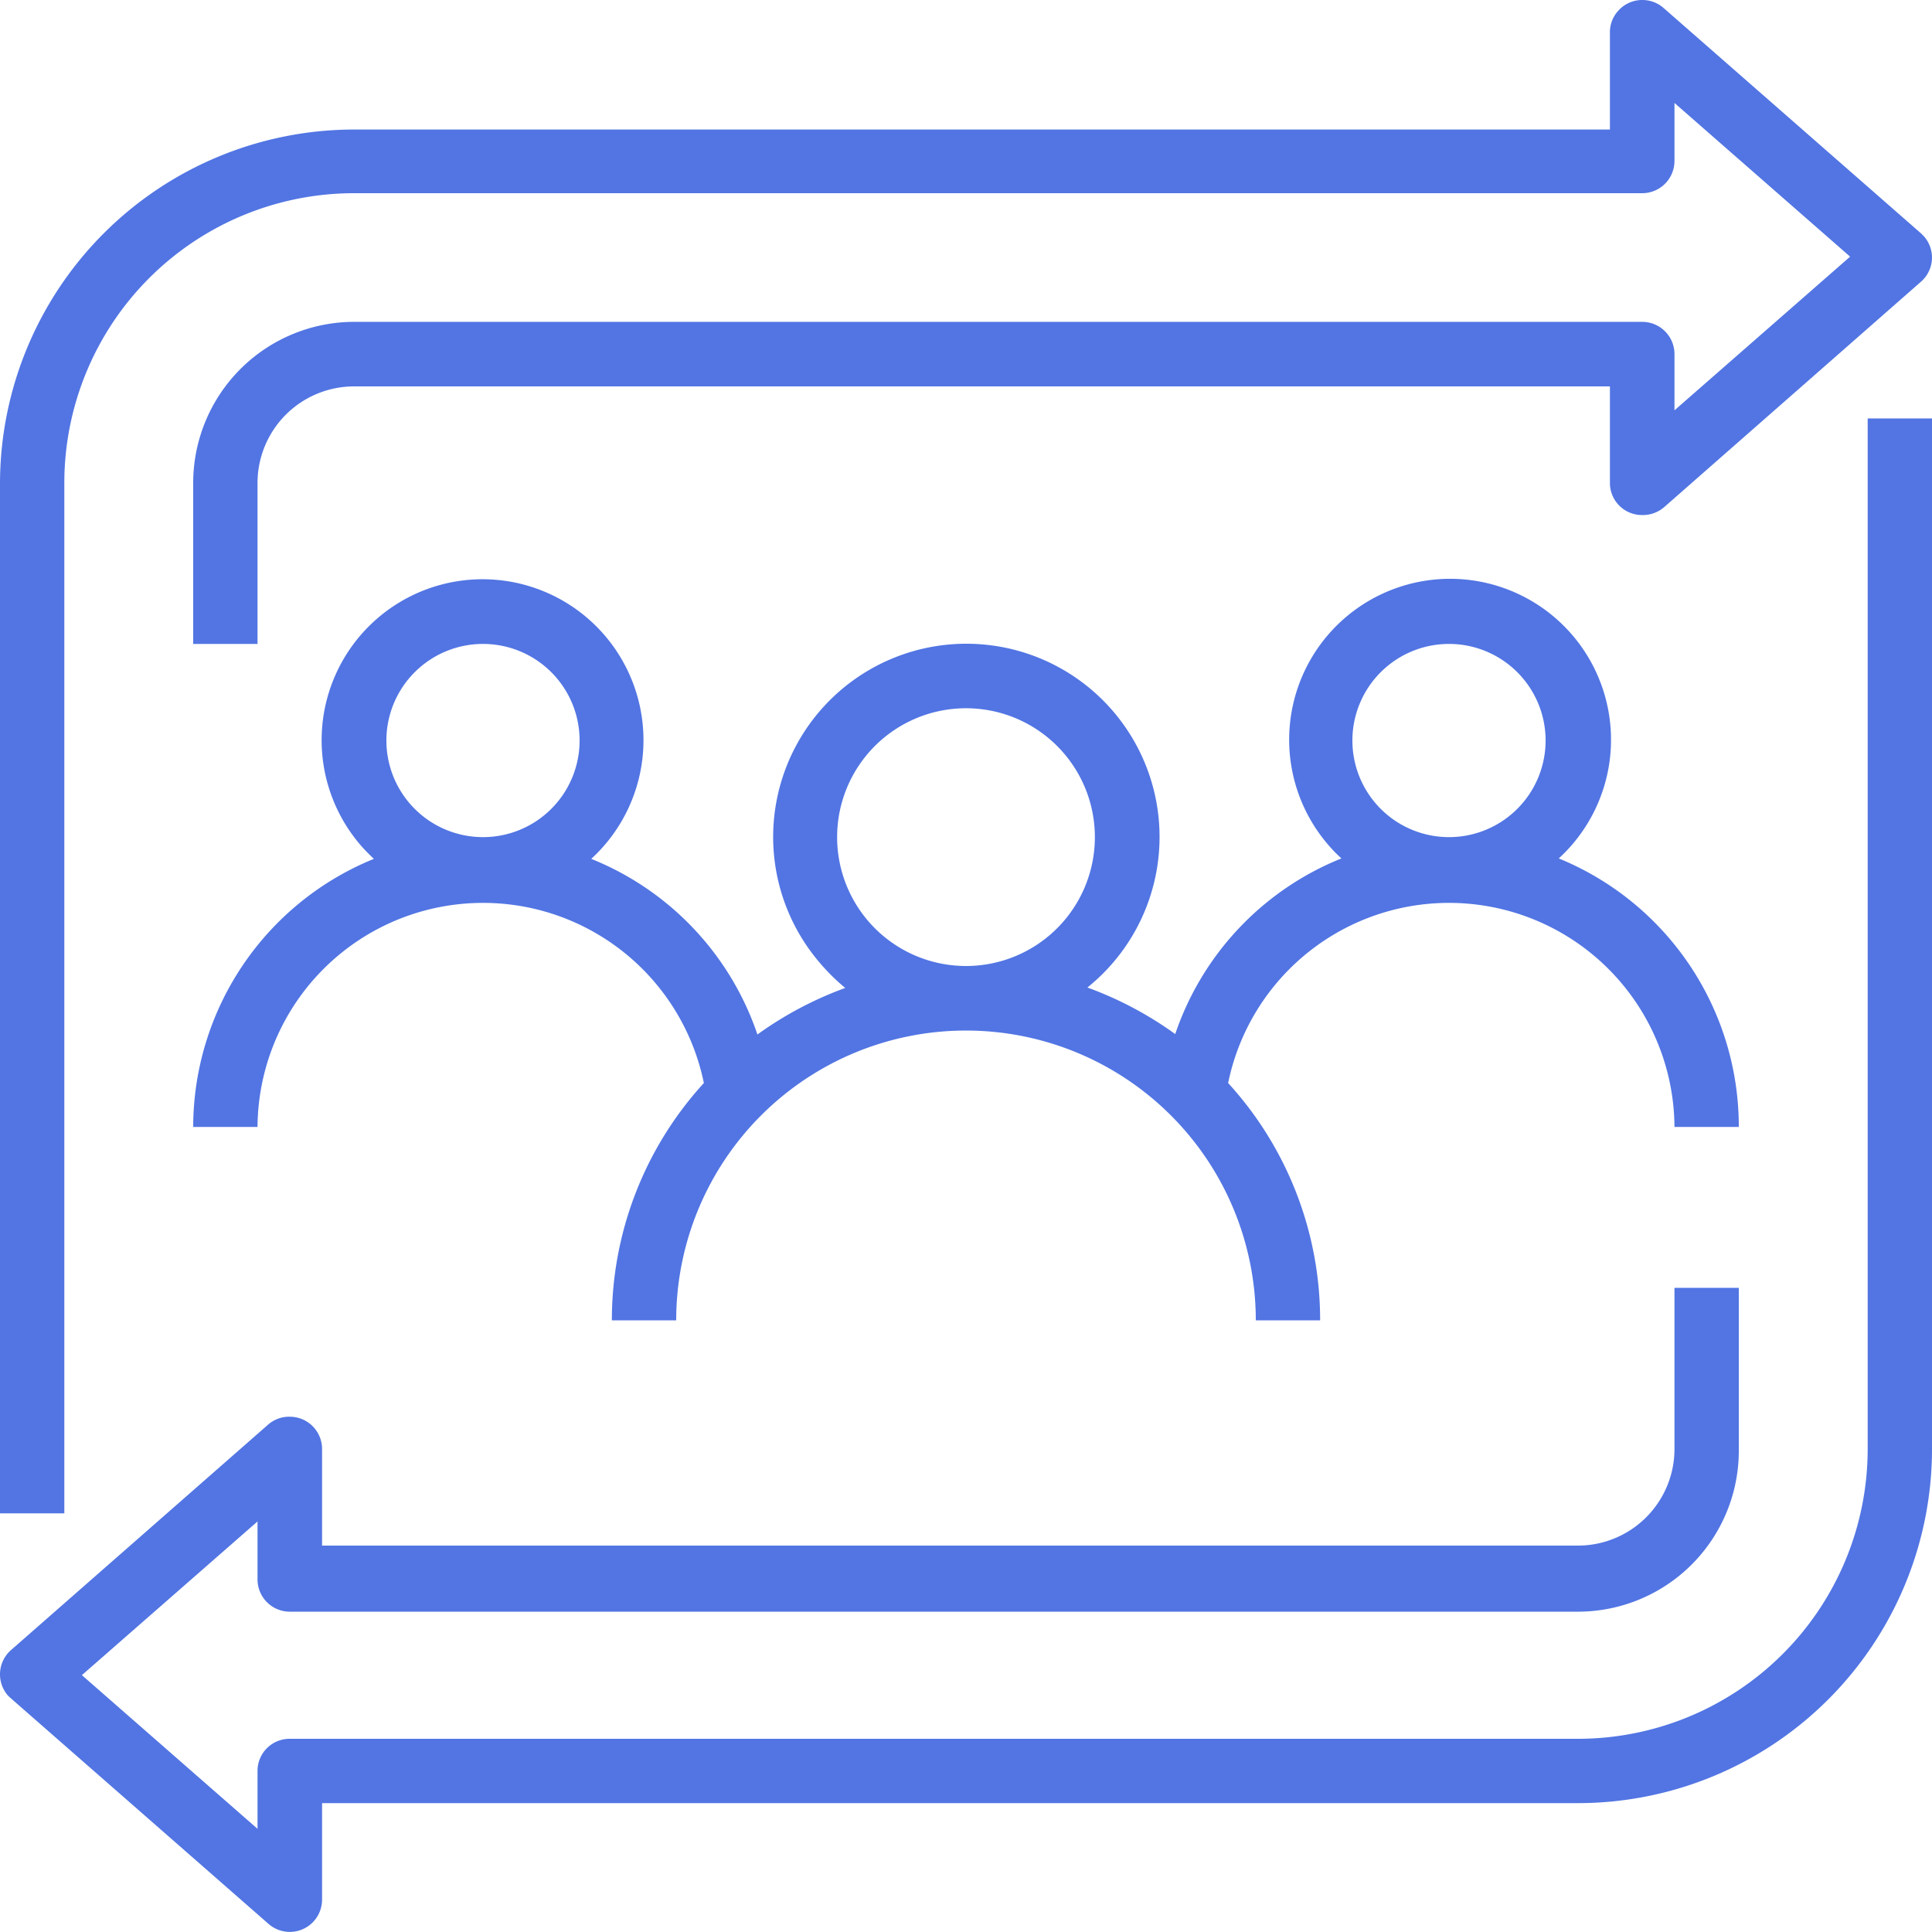 <svg id="Layer_1" data-name="Layer 1" xmlns="http://www.w3.org/2000/svg" viewBox="0 0 88 88"><defs><style>.cls-1{fill:#5275e3;}</style></defs><path class="cls-1" d="M14.8,57.33h2.93a10.27,10.27,0,0,1,20.33-2,16,16,0,0,0-4.19,10.81H36.8a13.2,13.2,0,0,1,26.4,0h2.93a16,16,0,0,0-4.19-10.81,10.27,10.27,0,0,1,20.33,2H85.2A13.2,13.2,0,0,0,77,45.1a7.33,7.33,0,1,0-10.36-.46c.14.16.3.31.46.46a13.18,13.18,0,0,0-7.57,8,16.44,16.44,0,0,0-4-2.12A8.8,8.8,0,1,0,43.13,49.6,9.34,9.34,0,0,0,44.5,51a16.44,16.44,0,0,0-4,2.12,13.18,13.18,0,0,0-7.57-8,7.33,7.33,0,1,0-10.36-.46c.15.16.3.31.46.46A13.2,13.2,0,0,0,14.8,57.33Zm52.8-17.6a4.4,4.4,0,1,1,4.4,4.4A4.4,4.4,0,0,1,67.6,39.73Zm-23.47,4.4A5.87,5.87,0,1,1,50,50,5.87,5.87,0,0,1,44.13,44.13ZM23.6,39.73a4.4,4.4,0,1,1,4.4,4.4A4.4,4.4,0,0,1,23.6,39.73Z" transform="translate(-6 -6)"/><path class="cls-1" d="M81.77,6.36a1.47,1.47,0,0,0-2.07.14,1.44,1.44,0,0,0-.37,1v4.4H22.13A16.14,16.14,0,0,0,6,28V74.93H8.93V28a13.2,13.2,0,0,1,13.2-13.2H80.8a1.47,1.47,0,0,0,1.47-1.47V10.69l8,7-8,7V22.13a1.47,1.47,0,0,0-1.47-1.47H22.13A7.34,7.34,0,0,0,14.8,28v7.33h2.93V28a4.4,4.4,0,0,1,4.4-4.4h57.2V28a1.46,1.46,0,0,0,1.47,1.46,1.49,1.49,0,0,0,1-.36L93.5,18.83a1.46,1.46,0,0,0,.13-2.07l-.13-.13ZM91.07,72a13.2,13.2,0,0,1-13.2,13.2H19.2a1.46,1.46,0,0,0-1.47,1.46V89.3l-8-7,8-7v2.64a1.47,1.47,0,0,0,1.47,1.47H77.87A7.33,7.33,0,0,0,85.2,72V64.66H82.27V72a4.4,4.4,0,0,1-4.4,4.4H20.67V72a1.47,1.47,0,0,0-1.47-1.47,1.45,1.45,0,0,0-1,.37L6.5,81.16a1.47,1.47,0,0,0-.13,2.08l.13.12L18.23,93.63a1.47,1.47,0,0,0,2.44-1.1v-4.4h57.2A16.13,16.13,0,0,0,94,72V25.06H91.07Z" transform="translate(-6 -6)"/></svg>